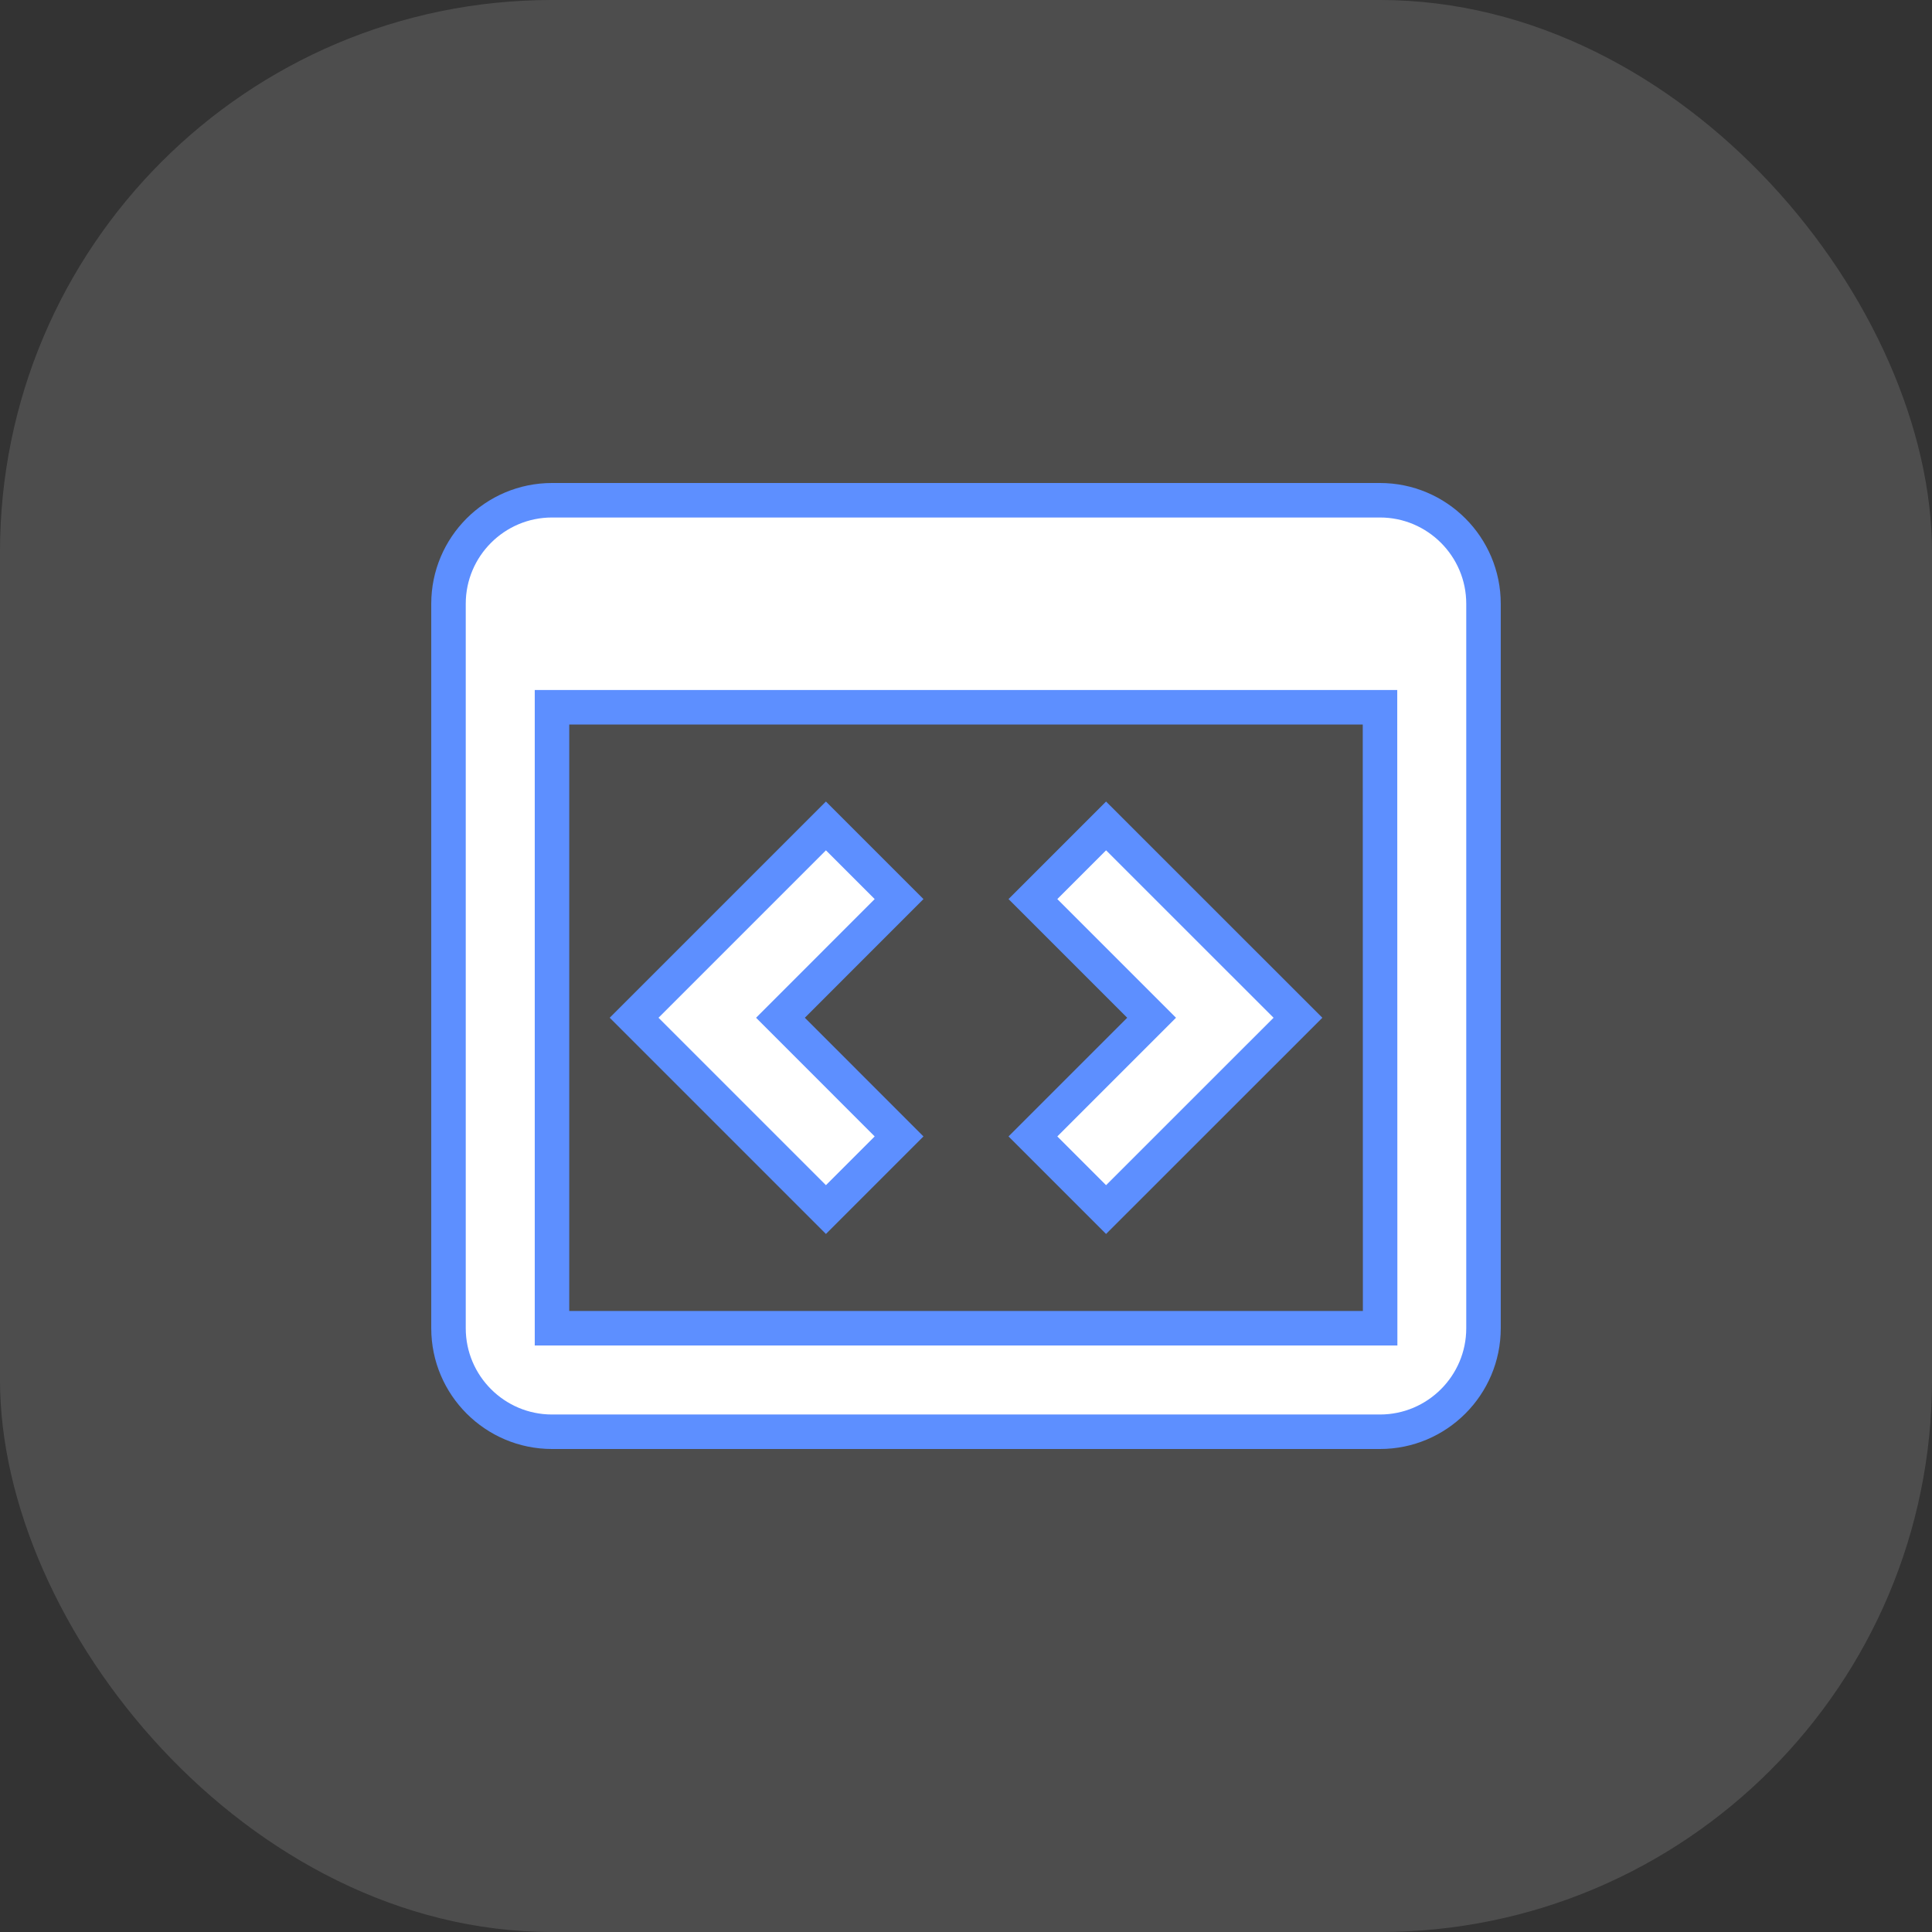 <svg width="28" height="28" viewBox="0 0 28 28" fill="none" xmlns="http://www.w3.org/2000/svg">
<rect x="0" y="0" width="28" height="28" fill="#333333" stroke="none"/>
<path d="M20 7.25H8C7.173 7.25 6.5 7.923 6.5 8.75V19.25C6.5 20.077 7.173 20.75 8 20.75H20C20.827 20.75 21.5 20.077 21.5 19.25V8.75C21.5 7.923 20.827 7.25 20 7.25ZM8 19.25V10.25H20L20.002 19.25H8Z" fill="white" stroke="#457EFF" stroke-width="0.5"/>
<path d="M11.97 11.97L9.19 14.75L11.97 17.53L13.03 16.47L11.311 14.75L13.03 13.03L11.97 11.97ZM16.03 11.97L14.97 13.03L16.69 14.75L14.97 16.47L16.03 17.53L18.811 14.75L16.03 11.97Z" fill="white" stroke="#457EFF" stroke-width="0.5"/>
<rect width="28" height="28" rx="8" fill="white" fill-opacity="0.13"/>
</svg>
